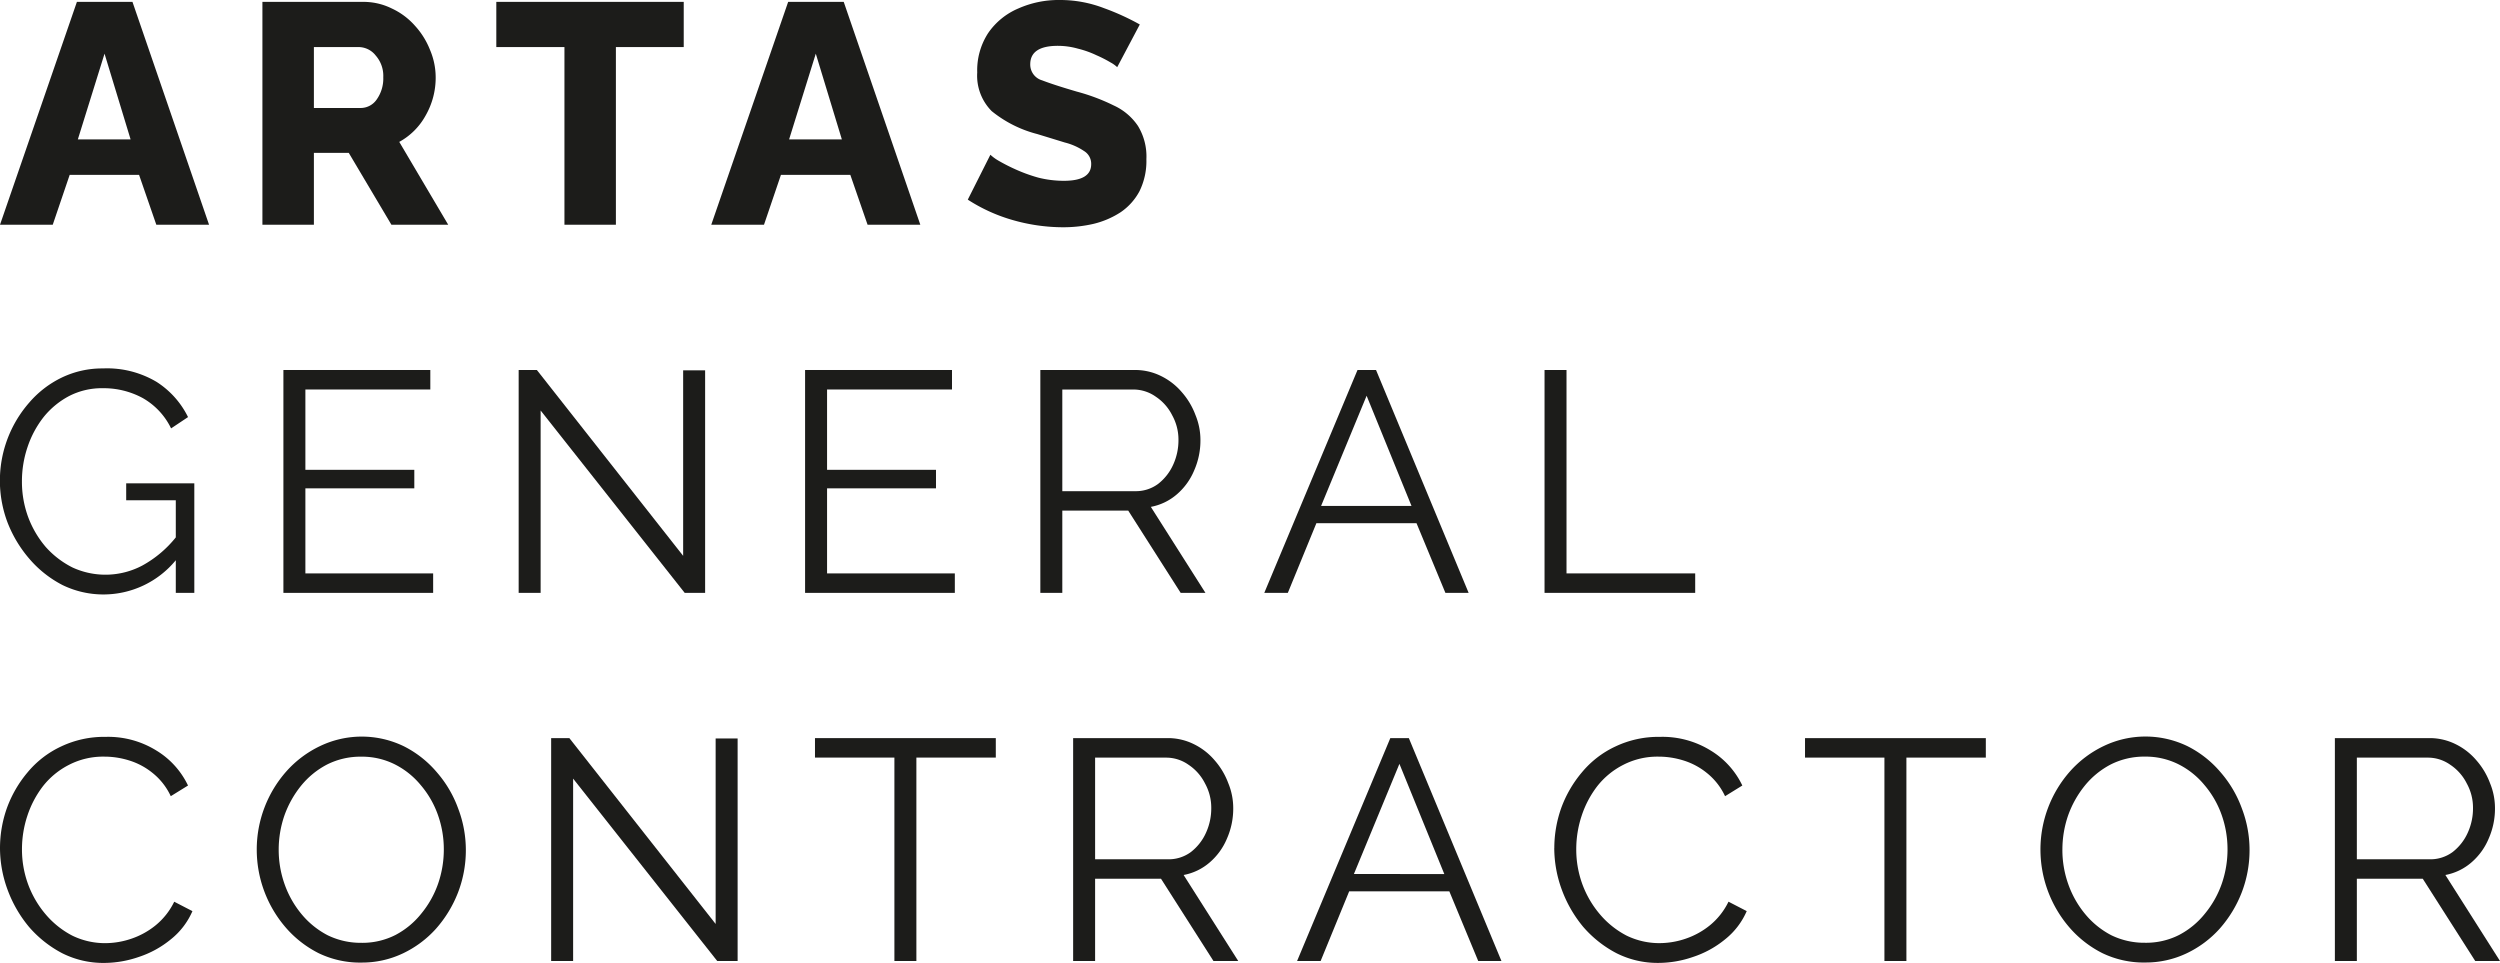 <svg id="Group_324" data-name="Group 324" xmlns="http://www.w3.org/2000/svg" xmlns:xlink="http://www.w3.org/1999/xlink" width="363.293" height="139.923" viewBox="0 0 363.293 139.923">
  <defs>
    <clipPath id="clip-path">
      <rect id="Rectangle_408" data-name="Rectangle 408" width="363.293" height="139.923" fill="#1c1c1a"/>
    </clipPath>
  </defs>
  <g id="Group_323" data-name="Group 323" clip-path="url(#clip-path)">
    <path id="Path_101" data-name="Path 101" d="M45.614,15.692h6.843a2.824,2.824,0,0,0,2.281-1.231,5.257,5.257,0,0,0,.958-3.239A4.458,4.458,0,0,0,54.6,8.074a3.167,3.167,0,0,0-2.372-1.232H45.614Zm-7.481,16.97V.273h14.6a9.265,9.265,0,0,1,4.2.958A10.233,10.233,0,0,1,60.3,3.74a11.374,11.374,0,0,1,2.19,3.513,10.207,10.207,0,0,1,.821,3.969,11.026,11.026,0,0,1-1.46,5.565,9.675,9.675,0,0,1-3.832,3.832l7.117,12.043H56.882l-6.2-10.446H45.614V32.662Z" fill="#1c1c1a"/>
    <path id="Path_102" data-name="Path 102" d="M99.358,6.842H89.5v25.82H82.023V6.842h-9.9V.273H99.358Z" fill="#1c1c1a"/>
    <path id="Path_103" data-name="Path 103" d="M122.335,20.254,118.548,7.8l-3.877,12.454ZM114.534.273h8.074l11.131,32.389h-7.664l-2.509-7.254H113.485l-2.464,7.254h-7.663Z" fill="#1c1c1a"/>
    <path id="Path_104" data-name="Path 104" d="M162.348,9.762a4.511,4.511,0,0,0-.958-.685,17.989,17.989,0,0,0-2.053-1.048,13.967,13.967,0,0,0-2.691-.958,10.732,10.732,0,0,0-2.92-.411q-4.014,0-4.014,2.691a2.387,2.387,0,0,0,1.733,2.327q1.779.684,5.064,1.642a28.948,28.948,0,0,1,5.337,2.007,8.473,8.473,0,0,1,3.513,2.966,8.5,8.5,0,0,1,1.231,4.835,9.922,9.922,0,0,1-1,4.653,8.537,8.537,0,0,1-2.737,3.056,12.659,12.659,0,0,1-3.923,1.688,19.539,19.539,0,0,1-4.471.5,26.656,26.656,0,0,1-7.3-1.049,24.231,24.231,0,0,1-6.523-2.965l3.284-6.524a6.415,6.415,0,0,0,1.187.867,26.981,26.981,0,0,0,2.508,1.277,22.923,22.923,0,0,0,3.285,1.186,15.133,15.133,0,0,0,3.7.457q3.969,0,3.969-2.418a2.164,2.164,0,0,0-1.05-1.916,8.834,8.834,0,0,0-2.782-1.232q-1.779-.547-4.015-1.231a17.345,17.345,0,0,1-6.614-3.331,7.306,7.306,0,0,1-2.1-5.612,9.918,9.918,0,0,1,1.6-5.746,10.089,10.089,0,0,1,4.379-3.56A14.412,14.412,0,0,1,153.954,0a17.743,17.743,0,0,1,6.478,1.186,35.214,35.214,0,0,1,5.2,2.372Z" fill="#1c1c1a"/>
    <path id="Path_105" data-name="Path 105" d="M15.145,86.384a13.549,13.549,0,0,1-6.067-1.369,15.979,15.979,0,0,1-4.79-3.786A18.063,18.063,0,0,1,1.1,75.938,17.211,17.211,0,0,1,4.242,58.512a14.6,14.6,0,0,1,4.745-3.65,13.545,13.545,0,0,1,5.976-1.323,14.054,14.054,0,0,1,7.8,1.962,12.725,12.725,0,0,1,4.562,5.109l-2.463,1.642a10.129,10.129,0,0,0-4.152-4.425,11.931,11.931,0,0,0-5.793-1.414,10.4,10.4,0,0,0-4.881,1.141,11.9,11.9,0,0,0-3.7,3.056,14.5,14.5,0,0,0-2.327,4.334,15.5,15.5,0,0,0-.821,5.018,14.834,14.834,0,0,0,.913,5.2A14.428,14.428,0,0,0,6.66,79.5a13.048,13.048,0,0,0,3.878,2.965,11.441,11.441,0,0,0,10.127-.274,16.194,16.194,0,0,0,4.881-4.1V72.7H18.338V70.235h9.9V86.156H25.546V81.412a13.612,13.612,0,0,1-10.4,4.972" fill="#1c1c1a"/>
    <path id="Path_106" data-name="Path 106" d="M62.944,83.327v2.828H41.184V53.767H62.533V56.6H44.378V68.273H60.207v2.692H44.378V83.327Z" fill="#1c1c1a"/>
    <path id="Path_107" data-name="Path 107" d="M78.563,59.652v26.5H75.37V53.767h2.646L99.273,80.773V53.813h3.194V86.156H99.5Z" fill="#1c1c1a"/>
    <path id="Path_108" data-name="Path 108" d="M138.753,83.327v2.828h-21.76V53.767h21.349V56.6H120.187V68.273h15.829v2.692H120.187V83.327Z" fill="#1c1c1a"/>
    <path id="Path_109" data-name="Path 109" d="M154.372,71.376h10.584a5.432,5.432,0,0,0,3.33-1.05,7.324,7.324,0,0,0,2.189-2.782,8.531,8.531,0,0,0,.776-3.6,7.288,7.288,0,0,0-.913-3.6,7.013,7.013,0,0,0-2.372-2.691,5.618,5.618,0,0,0-3.284-1.049h-10.31Zm-3.193,14.78V53.767h13.685a8.456,8.456,0,0,1,3.832.866,9.35,9.35,0,0,1,3.057,2.373,10.6,10.6,0,0,1,1.961,3.285,9.52,9.52,0,0,1,.73,3.648,10.776,10.776,0,0,1-.912,4.426,9.256,9.256,0,0,1-2.509,3.467,8.024,8.024,0,0,1-3.787,1.825l7.938,12.5h-3.6L163.952,74.2h-9.58V86.156Z" fill="#1c1c1a"/>
    <path id="Path_110" data-name="Path 110" d="M205.116,73.519l-6.523-16.011-6.615,16.011ZM197.27,53.767h2.691l13.458,32.389h-3.376l-4.2-10.128H191.294l-4.151,10.128h-3.421Z" fill="#1c1c1a"/>
    <path id="Path_111" data-name="Path 111" d="M224.448,86.156V53.767h3.193V83.327h18.7v2.828Z" fill="#1c1c1a"/>
    <path id="Path_112" data-name="Path 112" d="M0,123.227a17.463,17.463,0,0,1,1-5.793,17.109,17.109,0,0,1,3.01-5.2,14.007,14.007,0,0,1,4.836-3.741,14.592,14.592,0,0,1,6.523-1.414,13.3,13.3,0,0,1,7.39,2.008,11.947,11.947,0,0,1,4.562,5.063L24.816,115.7a9.355,9.355,0,0,0-2.646-3.376,10.1,10.1,0,0,0-3.421-1.824,12.041,12.041,0,0,0-3.558-.548,10.84,10.84,0,0,0-5.155,1.186,11.359,11.359,0,0,0-3.786,3.1,14.431,14.431,0,0,0-2.281,4.334,15.465,15.465,0,0,0-.776,4.835,14.7,14.7,0,0,0,.913,5.155A14.416,14.416,0,0,0,6.66,132.9a12.793,12.793,0,0,0,3.832,3.056,10.843,10.843,0,0,0,4.836,1.1,11.809,11.809,0,0,0,3.74-.638,11.363,11.363,0,0,0,3.558-1.962,10.135,10.135,0,0,0,2.692-3.421l2.646,1.368a10.644,10.644,0,0,1-3.148,4.106,14.427,14.427,0,0,1-4.653,2.554,15.555,15.555,0,0,1-5.018.867,13.294,13.294,0,0,1-6.113-1.414A16.433,16.433,0,0,1,4.2,134.677a18.279,18.279,0,0,1-3.1-5.383A17.635,17.635,0,0,1,0,123.227" fill="#1c1c1a"/>
    <path id="Path_113" data-name="Path 113" d="M40.5,123.456a14.883,14.883,0,0,0,.866,5.063,14.177,14.177,0,0,0,2.464,4.334,12.243,12.243,0,0,0,3.786,3.056,10.943,10.943,0,0,0,4.881,1.1,10.6,10.6,0,0,0,4.972-1.14,11.86,11.86,0,0,0,3.787-3.148,14.141,14.141,0,0,0,2.417-4.334,15.2,15.2,0,0,0,.821-4.926,14.889,14.889,0,0,0-.866-5.064,13.713,13.713,0,0,0-2.509-4.334,11.686,11.686,0,0,0-3.787-3.01,10.653,10.653,0,0,0-4.835-1.095,10.781,10.781,0,0,0-4.972,1.14,12,12,0,0,0-3.787,3.1,14.715,14.715,0,0,0-2.417,4.334,15.208,15.208,0,0,0-.821,4.927m12,16.422a13.858,13.858,0,0,1-6.2-1.369,15.573,15.573,0,0,1-4.79-3.74,17.337,17.337,0,0,1-4.2-11.313,17.154,17.154,0,0,1,4.334-11.4,15.457,15.457,0,0,1,4.881-3.649,14.023,14.023,0,0,1,12.18.045,15.276,15.276,0,0,1,4.79,3.787,16.622,16.622,0,0,1,3.1,5.291,16.894,16.894,0,0,1,1.1,5.976,17.121,17.121,0,0,1-1.141,6.2,17.451,17.451,0,0,1-3.193,5.246,15.25,15.25,0,0,1-4.835,3.6,13.849,13.849,0,0,1-6.022,1.323" fill="#1c1c1a"/>
    <path id="Path_114" data-name="Path 114" d="M83.285,113.146v26.5H80.092V107.261h2.646l21.257,27.006v-26.96h3.194V139.65h-2.965Z" fill="#1c1c1a"/>
    <path id="Path_115" data-name="Path 115" d="M144.707,110.089H133.166v29.56h-3.194v-29.56H118.431v-2.828h26.276Z" fill="#1c1c1a"/>
    <path id="Path_116" data-name="Path 116" d="M159.138,124.869h10.584a5.438,5.438,0,0,0,3.33-1.049,7.335,7.335,0,0,0,2.189-2.783,8.53,8.53,0,0,0,.776-3.6,7.289,7.289,0,0,0-.913-3.6,7.013,7.013,0,0,0-2.372-2.691,5.618,5.618,0,0,0-3.284-1.049h-10.31Zm-3.193,14.78V107.26H169.63a8.443,8.443,0,0,1,3.832.867,9.334,9.334,0,0,1,3.057,2.372,10.6,10.6,0,0,1,1.961,3.285,9.521,9.521,0,0,1,.73,3.649,10.771,10.771,0,0,1-.912,4.425,9.256,9.256,0,0,1-2.509,3.467A8.014,8.014,0,0,1,172,127.15l7.938,12.5h-3.6L168.718,127.7h-9.58v11.952Z" fill="#1c1c1a"/>
    <path id="Path_117" data-name="Path 117" d="M209.883,127.013,203.36,111l-6.615,16.011Zm-7.846-19.752h2.691l13.458,32.389H214.81l-4.2-10.128H196.061L191.91,139.65h-3.421Z" fill="#1c1c1a"/>
    <path id="Path_118" data-name="Path 118" d="M225.868,123.227a17.464,17.464,0,0,1,1-5.793,17.109,17.109,0,0,1,3.01-5.2,14.007,14.007,0,0,1,4.836-3.741,14.592,14.592,0,0,1,6.523-1.414,13.3,13.3,0,0,1,7.39,2.008,11.947,11.947,0,0,1,4.562,5.063l-2.509,1.551a9.355,9.355,0,0,0-2.646-3.376,10.1,10.1,0,0,0-3.421-1.824,12.041,12.041,0,0,0-3.558-.548,10.84,10.84,0,0,0-5.155,1.186,11.359,11.359,0,0,0-3.786,3.1,14.431,14.431,0,0,0-2.281,4.334,15.465,15.465,0,0,0-.776,4.835,14.7,14.7,0,0,0,.913,5.155,14.416,14.416,0,0,0,2.554,4.334,12.793,12.793,0,0,0,3.832,3.056,10.843,10.843,0,0,0,4.836,1.1,11.809,11.809,0,0,0,3.74-.638,11.363,11.363,0,0,0,3.558-1.962,10.135,10.135,0,0,0,2.692-3.421l2.646,1.368a10.644,10.644,0,0,1-3.148,4.106,14.427,14.427,0,0,1-4.653,2.554,15.555,15.555,0,0,1-5.018.867,13.294,13.294,0,0,1-6.113-1.414,16.433,16.433,0,0,1-4.835-3.832,18.279,18.279,0,0,1-3.1-5.383,17.635,17.635,0,0,1-1.1-6.067" fill="#1c1c1a"/>
    <path id="Path_119" data-name="Path 119" d="M288.574,110.089H277.033v29.56h-3.194v-29.56H262.3v-2.828h26.276Z" fill="#1c1c1a"/>
    <path id="Path_120" data-name="Path 120" d="M299.7,123.456a14.883,14.883,0,0,0,.866,5.063,14.177,14.177,0,0,0,2.464,4.334,12.242,12.242,0,0,0,3.786,3.056A10.943,10.943,0,0,0,311.7,137a10.6,10.6,0,0,0,4.972-1.14,11.85,11.85,0,0,0,3.787-3.148,14.142,14.142,0,0,0,2.417-4.334,15.2,15.2,0,0,0,.821-4.926,14.913,14.913,0,0,0-.866-5.064,13.713,13.713,0,0,0-2.509-4.334,11.687,11.687,0,0,0-3.787-3.01,10.654,10.654,0,0,0-4.835-1.095,10.781,10.781,0,0,0-4.972,1.14,12,12,0,0,0-3.787,3.1,14.715,14.715,0,0,0-2.417,4.334,15.208,15.208,0,0,0-.821,4.927m12,16.422a13.858,13.858,0,0,1-6.2-1.369,15.573,15.573,0,0,1-4.79-3.74,17.337,17.337,0,0,1-4.2-11.313,17.154,17.154,0,0,1,4.334-11.4,15.457,15.457,0,0,1,4.881-3.649,14.023,14.023,0,0,1,12.18.045,15.276,15.276,0,0,1,4.79,3.787,16.623,16.623,0,0,1,3.1,5.291,16.894,16.894,0,0,1,1.1,5.976,17.122,17.122,0,0,1-1.141,6.2,17.451,17.451,0,0,1-3.193,5.246,15.239,15.239,0,0,1-4.835,3.6,13.849,13.849,0,0,1-6.022,1.323" fill="#1c1c1a"/>
    <path id="Path_121" data-name="Path 121" d="M342.491,124.869h10.583a5.439,5.439,0,0,0,3.331-1.049,7.335,7.335,0,0,0,2.189-2.783,8.53,8.53,0,0,0,.776-3.6,7.289,7.289,0,0,0-.913-3.6,7.013,7.013,0,0,0-2.372-2.691,5.618,5.618,0,0,0-3.284-1.049h-10.31Zm-3.193,14.78V107.26h13.685a8.443,8.443,0,0,1,3.832.867,9.334,9.334,0,0,1,3.057,2.372,10.6,10.6,0,0,1,1.961,3.285,9.521,9.521,0,0,1,.73,3.649,10.771,10.771,0,0,1-.912,4.425,9.267,9.267,0,0,1-2.509,3.467,8.014,8.014,0,0,1-3.787,1.825l7.938,12.5h-3.6L352.071,127.7h-9.58v11.952Z" fill="#1c1c1a"/>
    <path id="Path_122" data-name="Path 122" d="M15.19,7.8l3.786,12.453H11.313ZM11.176.273,0,32.662H7.663l2.464-7.254H20.208l2.509,7.254h7.664L19.25.273Z" fill="#1c1c1a"/>
  </g>
</svg>
